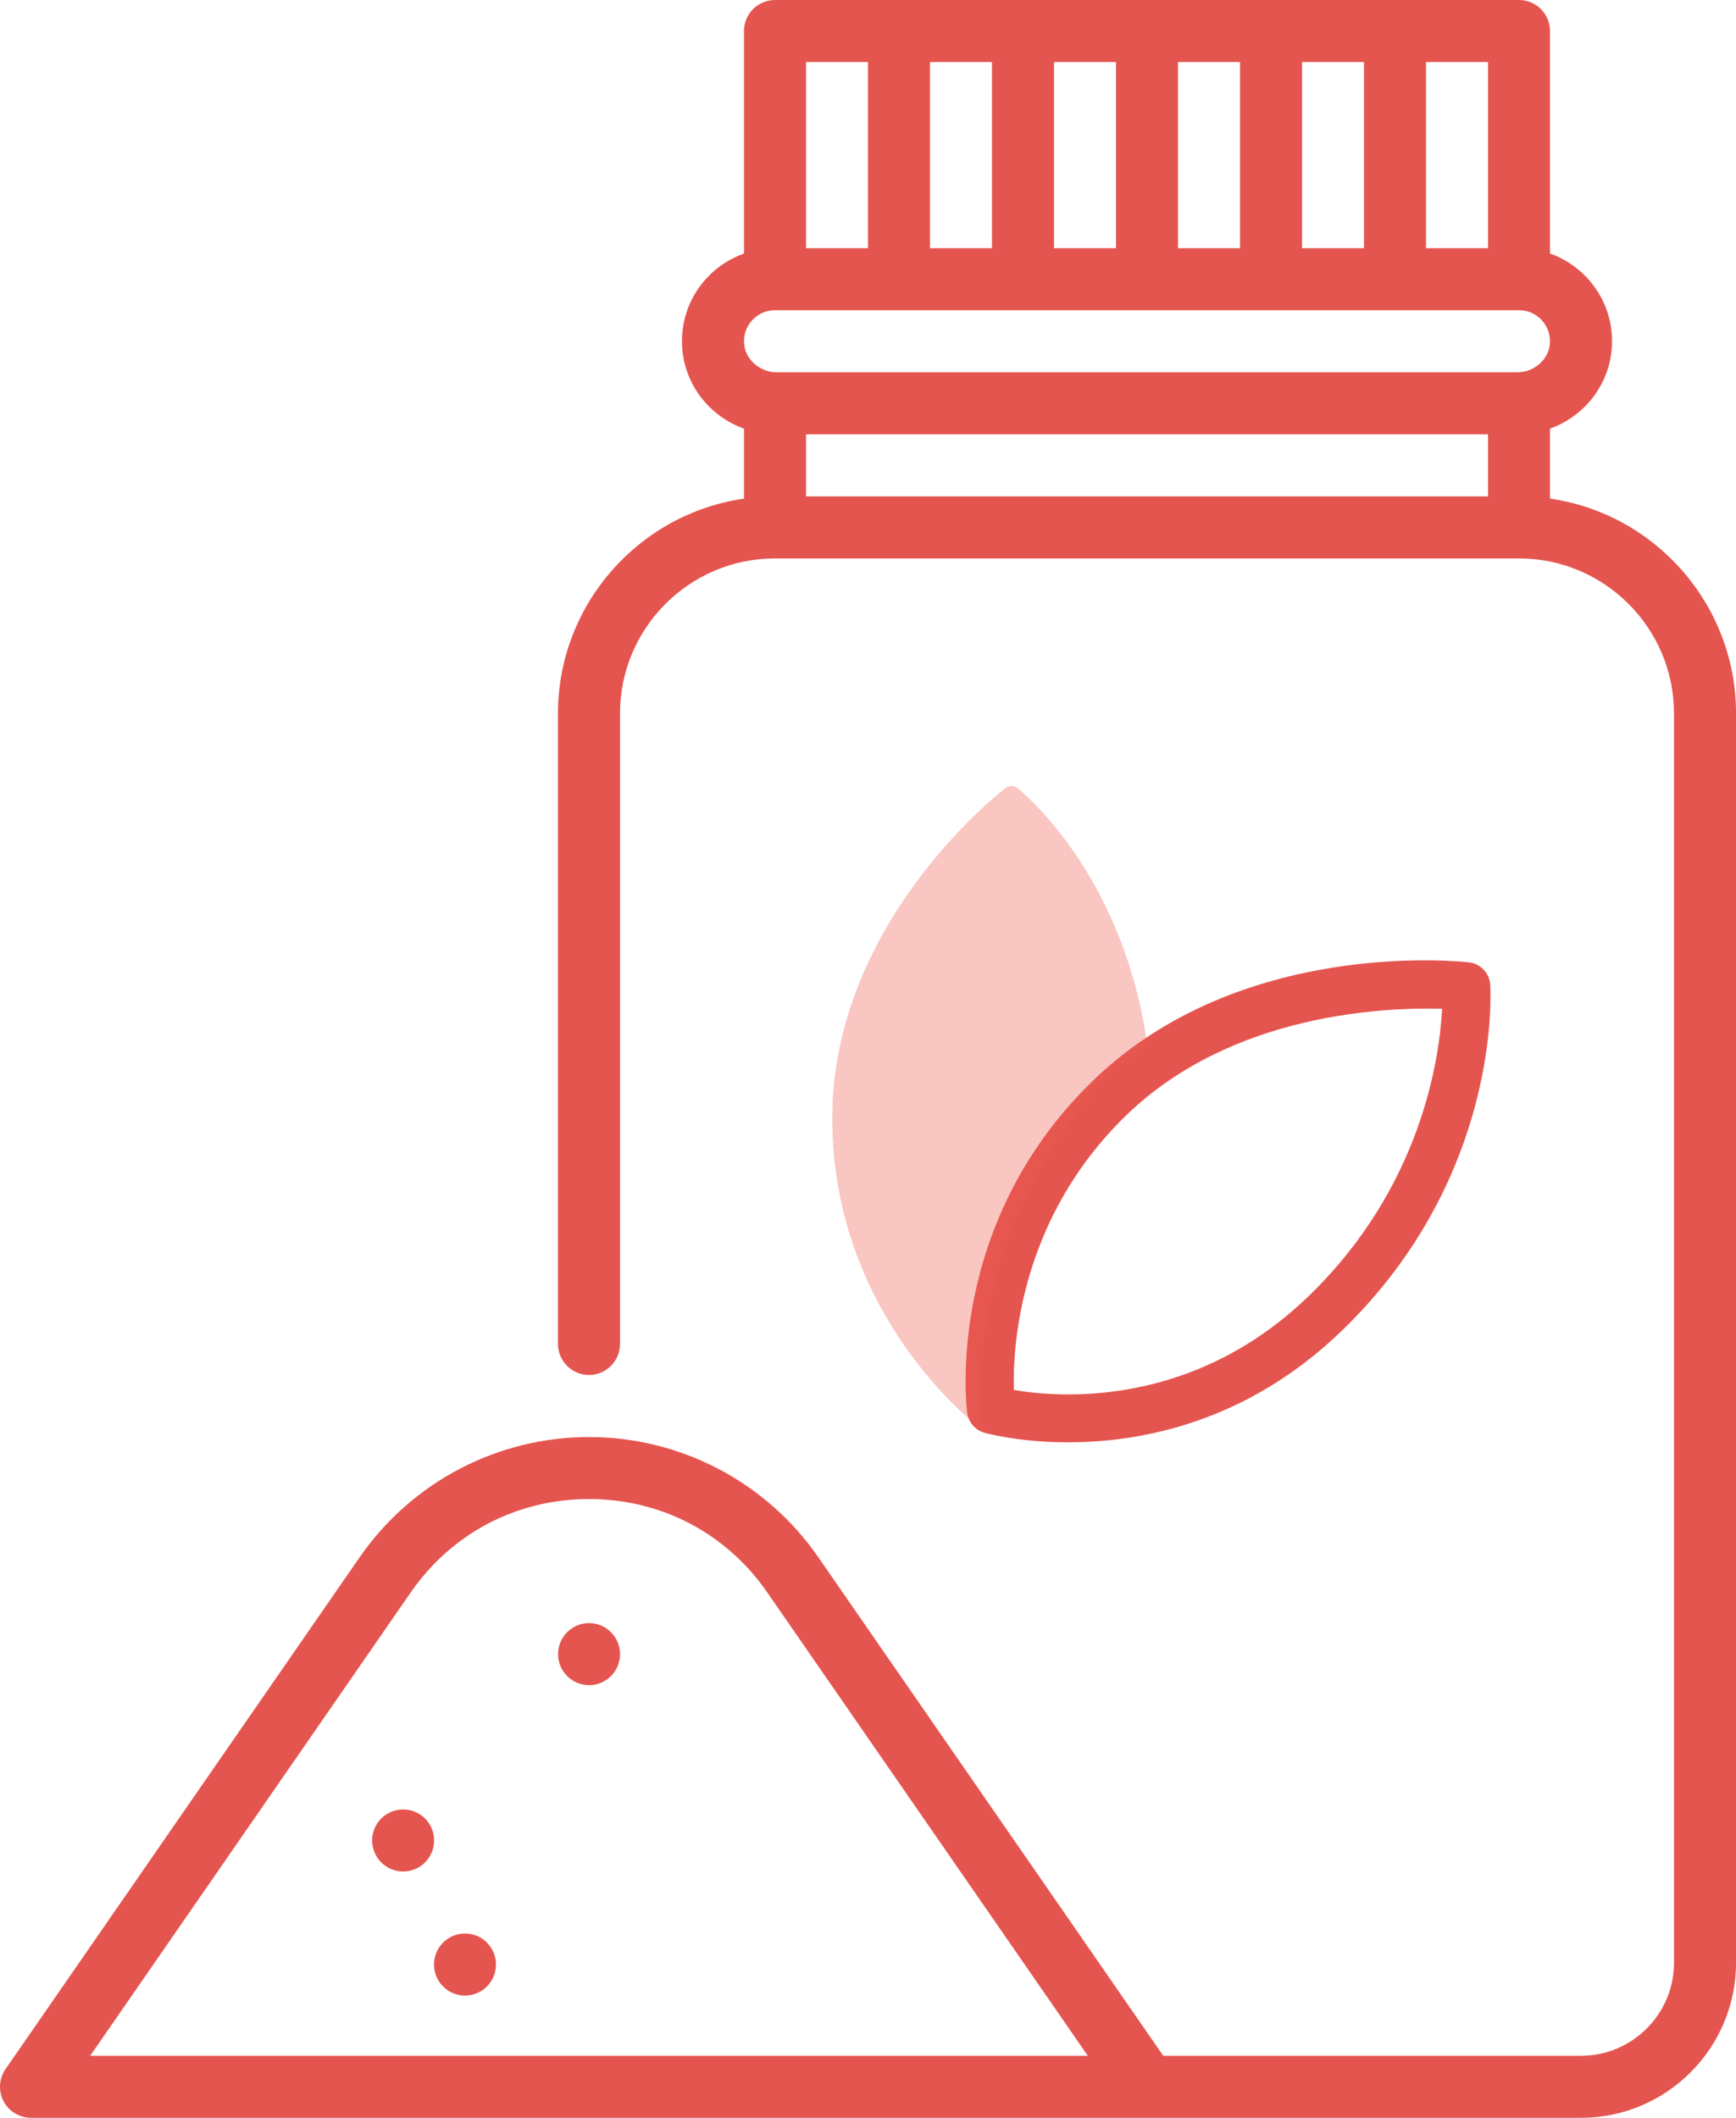 <svg width="41" height="50" viewBox="0 0 41 50" fill="none" xmlns="http://www.w3.org/2000/svg">
<g clip-path="url(#clip0_3222_19807)">
<path d="M13.912 39.785C14.316 39.785 14.644 39.457 14.644 39.053C14.644 38.648 14.316 38.32 13.912 38.32C13.508 38.32 13.18 38.648 13.18 39.053C13.18 39.457 13.508 39.785 13.912 39.785Z" fill="#E5554F"/>
<path d="M9.521 44.184C9.926 44.184 10.253 43.856 10.253 43.451C10.253 43.047 9.926 42.719 9.521 42.719C9.117 42.719 8.789 43.047 8.789 43.451C8.789 43.856 9.117 44.184 9.521 44.184Z" fill="#E5554F"/>
<path d="M10.982 47.113C11.386 47.113 11.714 46.785 11.714 46.381C11.714 45.976 11.386 45.648 10.982 45.648C10.578 45.648 10.25 45.976 10.25 46.381C10.25 46.785 10.578 47.113 10.982 47.113Z" fill="#E5554F"/>
<path d="M36.607 11.772V10.12C37.429 9.824 38.026 9.07 38.069 8.162C38.098 7.555 37.883 6.979 37.464 6.54C37.225 6.289 36.93 6.1 36.607 5.985V0.732C36.607 0.328 36.279 0 35.875 0H18.303C17.899 0 17.571 0.328 17.571 0.732V5.986C17.248 6.1 16.953 6.289 16.714 6.54C16.295 6.979 16.081 7.556 16.109 8.162C16.152 9.069 16.749 9.824 17.571 10.12V11.772C15.091 12.129 13.178 14.268 13.178 16.846V31.729C13.178 32.133 13.507 32.462 13.911 32.462C14.315 32.462 14.643 32.133 14.643 31.729V16.846C14.643 14.826 16.285 13.184 18.303 13.184H35.875C37.893 13.184 39.536 14.826 39.536 16.846V46.338C39.536 47.549 38.55 48.535 37.339 48.535H27.473L19.328 36.767C18.098 34.988 16.073 33.927 13.911 33.927C11.749 33.927 9.724 34.988 8.493 36.767L0.13 48.85C-0.025 49.074 -0.043 49.366 0.083 49.607C0.21 49.848 0.46 49.999 0.732 49.999H27.08C27.08 49.999 27.086 49.999 27.09 49.999C27.094 49.999 27.096 49.999 27.1 49.999H37.34C39.358 49.999 41.001 48.356 41.001 46.337V16.846C41.001 14.268 39.088 12.128 36.608 11.772H36.607ZM35.143 10.254V11.719H19.036V10.254H35.143ZM30.75 5.859V1.465H32.214V5.859H30.75ZM27.821 5.859V1.465H29.286V5.859H27.821ZM24.893 5.859V1.465H26.357V5.859H24.893ZM21.964 5.859V1.465H23.428V5.859H21.964ZM33.678 1.465H35.143V5.859H33.678V1.465ZM19.036 1.465H20.5V5.859H19.036V1.465ZM17.773 7.551C17.913 7.405 18.101 7.324 18.303 7.324H35.875C36.077 7.324 36.265 7.405 36.405 7.551C36.544 7.698 36.616 7.89 36.606 8.093C36.588 8.477 36.242 8.789 35.834 8.789H18.345C17.937 8.789 17.59 8.477 17.572 8.093C17.563 7.89 17.634 7.698 17.773 7.551ZM2.13 48.535L9.697 37.6C10.669 36.196 12.205 35.391 13.911 35.391C15.617 35.391 17.153 36.196 18.124 37.6L25.692 48.535H2.13Z" fill="#E5554F"/>
<path d="M25.232 34.052C24.096 34.052 23.329 33.848 23.253 33.827C23.034 33.766 22.872 33.578 22.843 33.352C22.819 33.172 22.317 28.901 25.81 25.516C29.292 22.142 34.477 22.696 34.694 22.72C34.967 22.751 35.177 22.972 35.195 23.246C35.208 23.429 35.446 27.778 31.706 31.402C29.442 33.597 26.926 34.051 25.232 34.051L25.232 34.052ZM23.944 32.815C25.031 33.002 28.178 33.245 30.919 30.588C33.571 28.019 33.997 24.989 34.059 23.817C32.737 23.778 29.099 23.91 26.6 26.33C24.089 28.763 23.917 31.756 23.944 32.815H23.944Z" fill="#E5554F"/>
<g opacity="0.35">
<path d="M23.344 33.724C23.257 33.7 23.192 33.626 23.181 33.536C23.158 33.363 22.761 29.375 25.815 25.808C26.121 25.451 26.646 24.923 27.089 24.631C26.518 20.627 24.156 18.712 24.033 18.608C23.953 18.539 23.835 18.537 23.751 18.601C23.584 18.73 19.642 21.812 19.656 26.432C19.671 31.053 23.015 33.614 23.157 33.721C23.198 33.751 23.245 33.766 23.293 33.765C23.329 33.765 23.366 33.757 23.399 33.738C23.399 33.738 23.401 33.738 23.401 33.737C23.369 33.73 23.346 33.724 23.344 33.723V33.724Z" fill="#EF5B51"/>
</g>
</g>
<defs>
<clipPath id="clip0_3222_19807">
<rect width="41" height="50" fill="white"/>
</clipPath>
</defs>
</svg>
